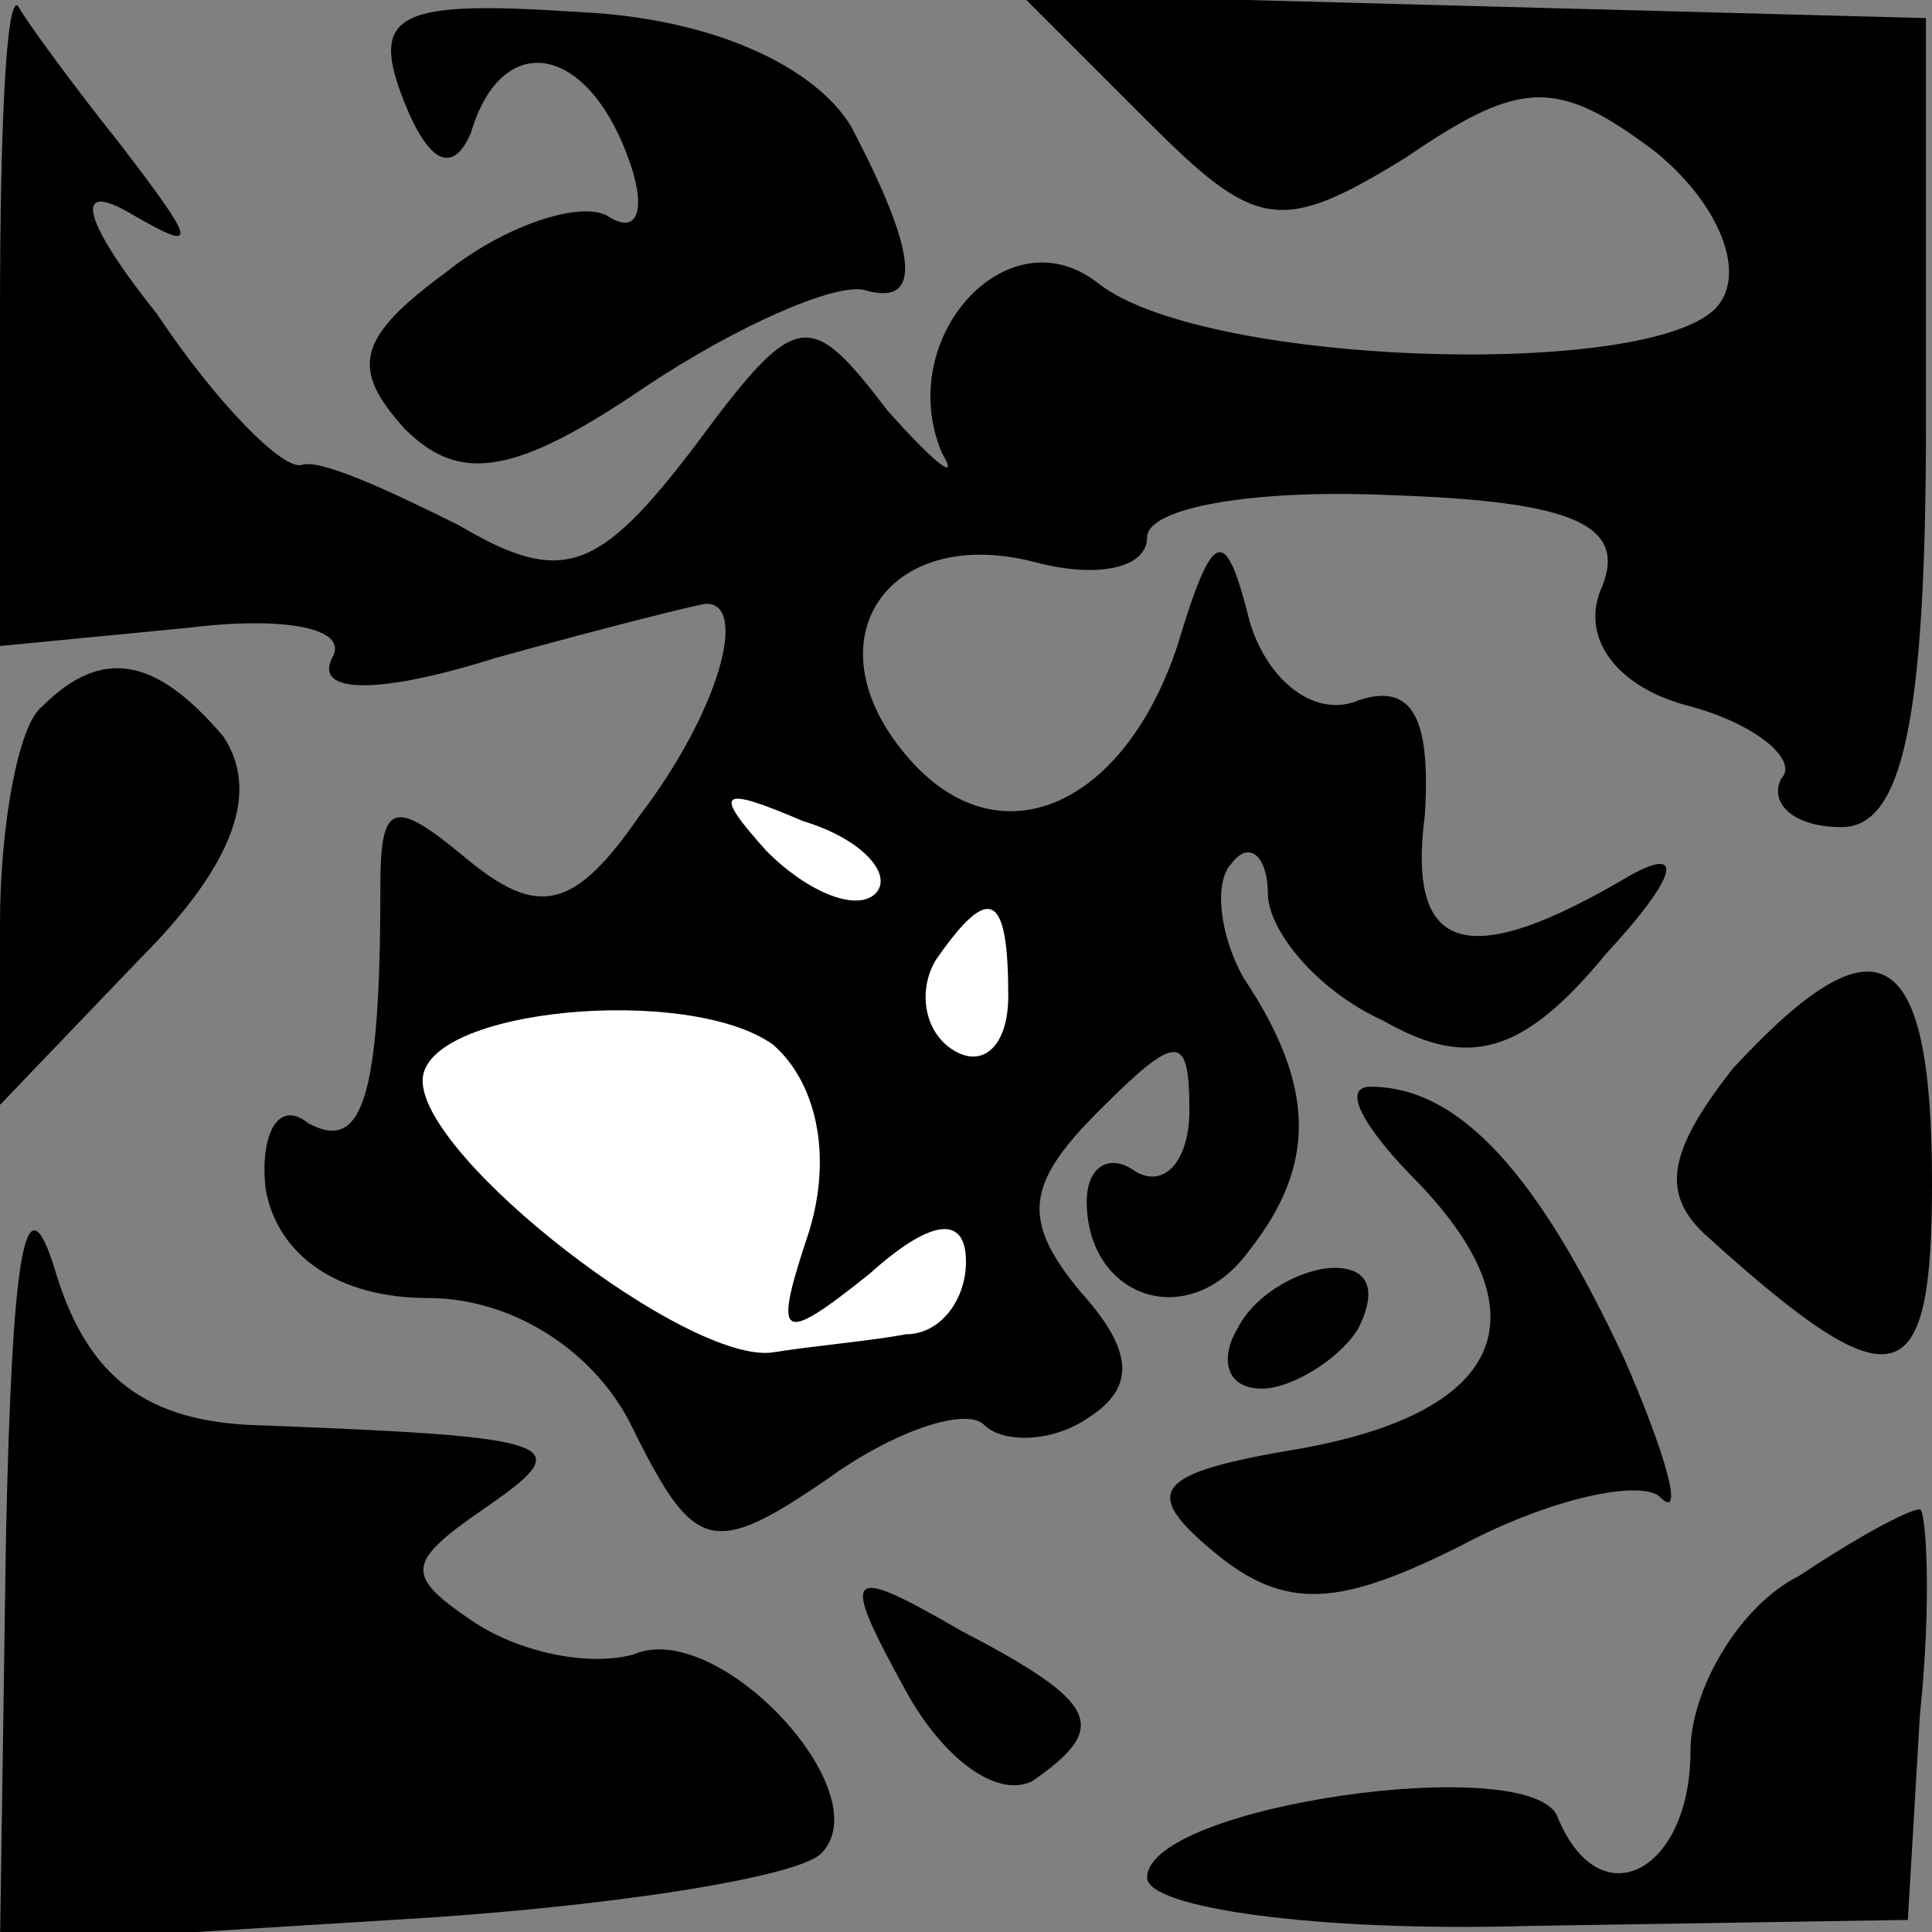 <?xml version="1.0" standalone="no"?>
<!DOCTYPE svg PUBLIC "-//W3C//DTD SVG 20010904//EN"
 "http://www.w3.org/TR/2001/REC-SVG-20010904/DTD/svg10.dtd">
<svg version="1.0" xmlns="http://www.w3.org/2000/svg"
 width="32pt" height="32pt" viewBox="0 0 32 32"
 preserveAspectRatio="xMidYMid meet">
<rect x="0" y="0" width="32" height="32" fill="#808080" stroke="none"/>
<g transform="translate(0,32) scale(0.1,-0.1)"
fill="#000000" stroke="none">
<path fill="#000000" stroke="none" d="M0 268 l0 -55 31 3 c16 2 27 0 24 -5
-3 -6 8 -6 27 0 18 5 34 9 35 9 7 0 2 -18 -11 -35 -11 -16 -17 -17 -29 -7 -12
10 -14 9 -14 -5 0 -35 -3 -44 -12 -39 -5 4 -8 -2 -7 -11 2 -11 12 -18 27 -18
14 0 28 -9 34 -22 10 -20 13 -21 32 -8 11 8 23 12 26 9 3 -3 11 -3 17 1 8 5 8
11 -1 21 -10 12 -9 18 3 30 13 13 15 13 15 0 0 -8 -4 -13 -9 -10 -4 3 -8 1 -8
-5 0 -16 17 -22 27 -8 11 14 11 27 -1 45 -4 7 -5 16 -2 19 3 4 6 1 6 -5 0 -6
8 -16 19 -21 14 -8 23 -6 37 11 12 13 13 18 4 13 -27 -16 -37 -13 -34 10 1 16
-2 22 -11 19 -7 -3 -15 3 -18 13 -4 16 -6 16 -12 -4 -9 -27 -30 -36 -45 -18
-16 19 -3 38 21 32 11 -3 19 -1 19 4 0 5 18 8 40 7 31 -1 40 -5 35 -16 -3 -8
3 -16 15 -19 11 -3 18 -9 15 -12 -2 -4 2 -8 10 -8 10 0 14 17 14 67 l0 67 -75
2 -75 2 21 -21 c18 -18 22 -19 43 -6 19 13 25 13 41 1 10 -8 15 -19 11 -25 -8
-13 -85 -11 -103 3 -15 12 -34 -9 -26 -28 3 -5 -1 -2 -9 7 -13 17 -15 17 -32
-6 -16 -21 -22 -23 -39 -13 -12 6 -23 11 -26 10 -3 -1 -14 10 -24 25 -12 15
-14 22 -5 17 12 -7 12 -6 -1 11 -8 10 -16 21 -17 23 -2 2 -3 -21 -3 -51z"/>
<path fill="#ffffff" stroke="none" d="M145 172 c-3 -3 -11 0 -18 7 -9 10 -8
11 6 5 10 -3 15 -9 12 -12z"/>
<path fill="#ffffff" stroke="none" d="M167 155 c0 -8 -4 -12 -9 -9 -5 3 -6
10 -3 15 9 13 12 11 12 -6z"/>
<path fill="#ffffff" stroke="none" d="M134 116 c-6 -18 -5 -19 10 -7 10 9 16
10 16 2 0 -6 -4 -12 -10 -12 -5 -1 -16 -2 -22 -3 -14 -2 -58 32 -58 45 0 12
44 16 58 6 7 -6 10 -18 6 -31z"/>
<path fill="#000000" stroke="none" d="M67 303 c4 -10 8 -12 11 -5 5 17 19 15
26 -4 3 -8 2 -13 -3 -10 -4 3 -17 -1 -27 -9 -15 -11 -16 -16 -7 -26 9 -9 18
-8 40 7 15 10 31 17 36 16 10 -3 9 6 -2 27 -6 10 -23 18 -45 19 -30 2 -35 0
-29 -15z"/>
<path fill="#000000" stroke="none" d="M7 203 c-4 -3 -7 -20 -7 -36 l0 -30 23
24 c16 16 20 28 14 37 -11 13 -20 15 -30 5z"/>
<path fill="#000000" stroke="none" d="M287 143 c-11 -14 -12 -21 -4 -28 31
-28 37 -26 37 9 0 40 -9 45 -33 19z"/>
<path fill="#000000" stroke="none" d="M235 124 c21 -22 14 -38 -20 -44 -24
-4 -26 -7 -14 -17 12 -10 21 -9 41 1 15 8 30 11 33 8 4 -4 1 7 -6 23 -14 30
-27 45 -42 45 -5 0 -1 -7 8 -16z"/>
<path fill="#000000" stroke="none" d="M1 66 l-1 -68 65 4 c35 2 67 7 71 11
10 10 -17 39 -31 33 -7 -2 -18 0 -26 5 -12 8 -12 10 1 19 16 11 14 12 -39 14
-18 1 -27 9 -32 26 -5 16 -7 1 -8 -44z"/>
<path fill="#000000" stroke="none" d="M205 100 c-3 -5 -2 -10 4 -10 5 0 13 5
16 10 3 6 2 10 -4 10 -5 0 -13 -4 -16 -10z"/>
<path fill="#000000" stroke="none" d="M298 59 c-10 -5 -18 -19 -18 -29 0 -20
-15 -28 -22 -11 -4 11 -68 2 -68 -10 0 -5 28 -9 63 -8 l63 1 2 34 c2 19 1 34
0 34 -2 0 -11 -5 -20 -11z"/>
<path fill="#000000" stroke="none" d="M150 40 c6 -11 15 -18 21 -15 13 9 11
13 -12 25 -19 11 -20 10 -9 -10z"/>
</g>
</svg>
